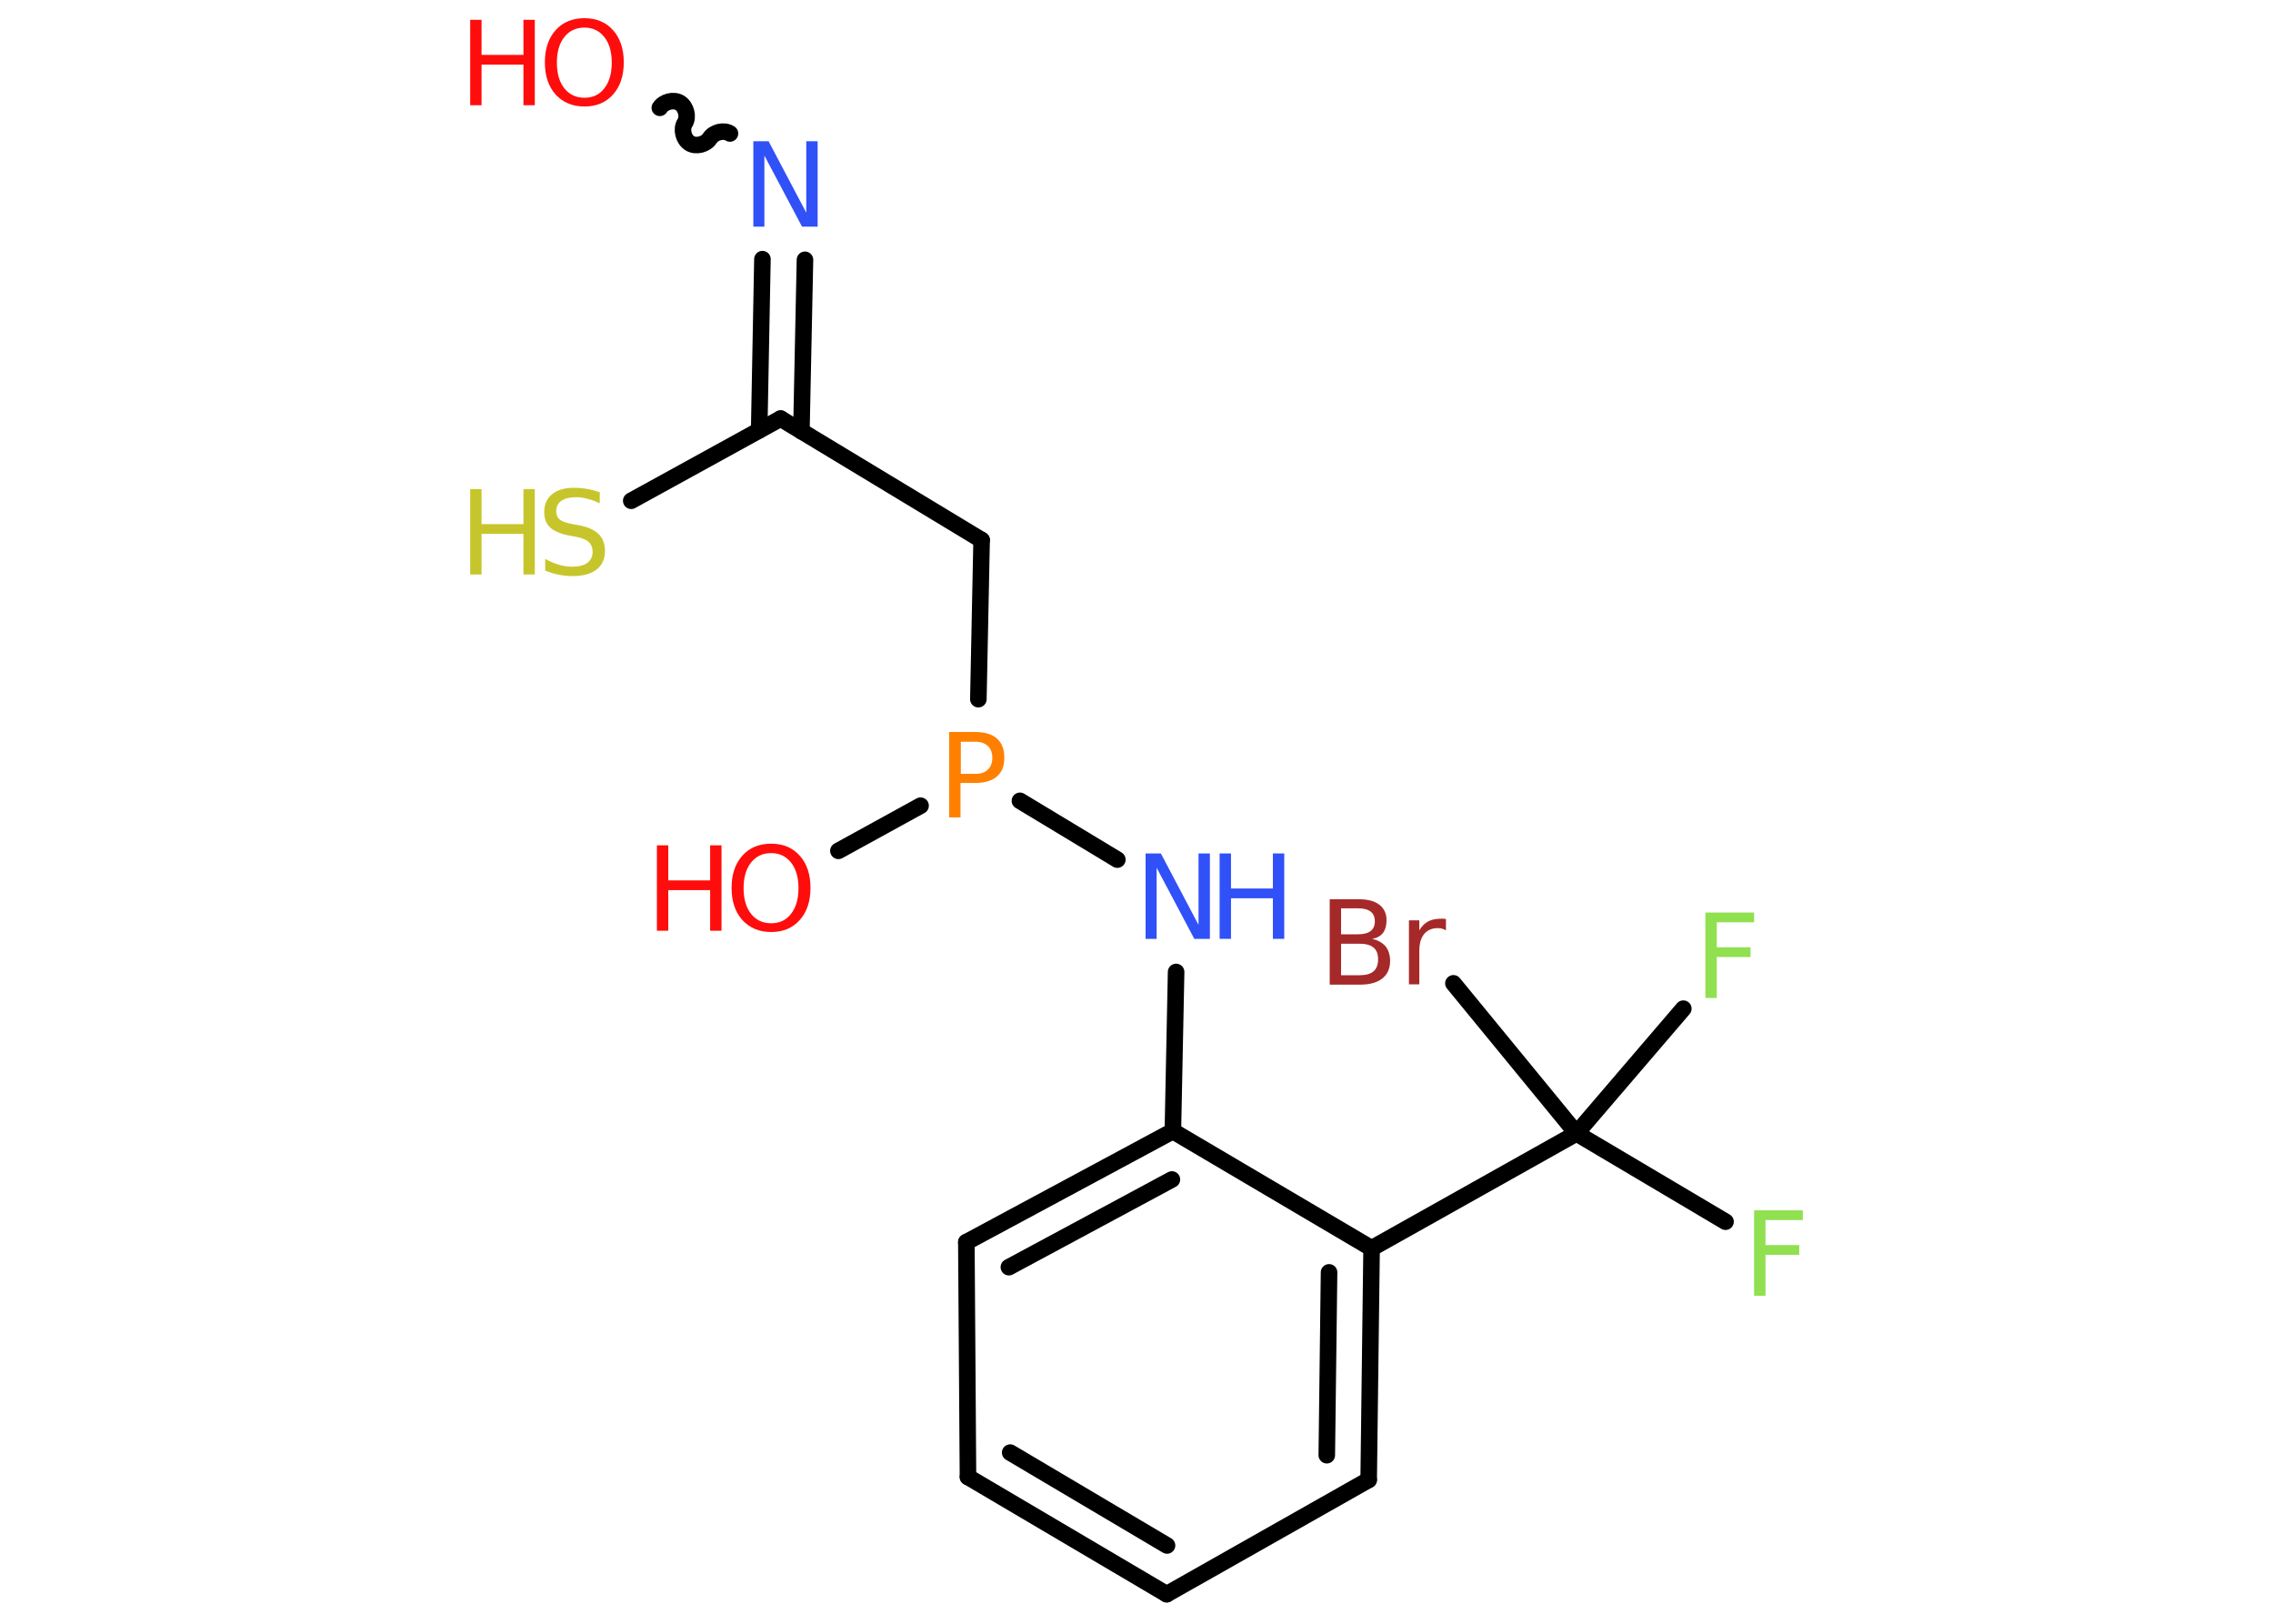 <?xml version='1.0' encoding='UTF-8'?>
<!DOCTYPE svg PUBLIC "-//W3C//DTD SVG 1.1//EN" "http://www.w3.org/Graphics/SVG/1.1/DTD/svg11.dtd">
<svg version='1.2' xmlns='http://www.w3.org/2000/svg' xmlns:xlink='http://www.w3.org/1999/xlink' width='70.0mm' height='50.0mm' viewBox='0 0 70.0 50.0'>
  <desc>Generated by the Chemistry Development Kit (http://github.com/cdk)</desc>
  <g stroke-linecap='round' stroke-linejoin='round' stroke='#000000' stroke-width='.51' fill='#FF0D0D'>
    <rect x='.0' y='.0' width='70.0' height='50.0' fill='#FFFFFF' stroke='none'/>
    <g id='mol1' class='mol'>
      <path id='mol1bnd1' class='bond' d='M22.48 4.11c-.19 -.12 -.5 -.04 -.62 .15c-.12 .19 -.43 .27 -.62 .15c-.19 -.12 -.27 -.43 -.15 -.62c.12 -.19 .04 -.5 -.15 -.62c-.19 -.12 -.5 -.04 -.62 .15' fill='none' stroke='#000000' stroke-width='.51'/>
      <g id='mol1bnd2' class='bond'>
        <line x1='24.79' y1='8.0' x2='24.68' y2='13.28'/>
        <line x1='23.48' y1='7.98' x2='23.38' y2='13.25'/>
      </g>
      <line id='mol1bnd3' class='bond' x1='24.04' y1='12.89' x2='19.44' y2='15.42'/>
      <line id='mol1bnd4' class='bond' x1='24.04' y1='12.89' x2='30.23' y2='16.63'/>
      <line id='mol1bnd5' class='bond' x1='30.23' y1='16.63' x2='30.13' y2='21.53'/>
      <line id='mol1bnd6' class='bond' x1='28.35' y1='24.81' x2='25.82' y2='26.2'/>
      <line id='mol1bnd7' class='bond' x1='31.41' y1='24.66' x2='34.41' y2='26.47'/>
      <line id='mol1bnd8' class='bond' x1='36.22' y1='29.93' x2='36.12' y2='34.83'/>
      <g id='mol1bnd9' class='bond'>
        <line x1='36.12' y1='34.83' x2='29.76' y2='38.25'/>
        <line x1='36.09' y1='36.32' x2='31.07' y2='39.02'/>
      </g>
      <line id='mol1bnd10' class='bond' x1='29.76' y1='38.25' x2='29.81' y2='45.48'/>
      <g id='mol1bnd11' class='bond'>
        <line x1='29.81' y1='45.48' x2='35.93' y2='49.09'/>
        <line x1='31.11' y1='44.73' x2='35.94' y2='47.59'/>
      </g>
      <line id='mol1bnd12' class='bond' x1='35.93' y1='49.09' x2='42.15' y2='45.57'/>
      <g id='mol1bnd13' class='bond'>
        <line x1='42.15' y1='45.57' x2='42.24' y2='38.44'/>
        <line x1='40.86' y1='44.81' x2='40.93' y2='39.18'/>
      </g>
      <line id='mol1bnd14' class='bond' x1='36.12' y1='34.83' x2='42.24' y2='38.44'/>
      <line id='mol1bnd15' class='bond' x1='42.24' y1='38.44' x2='48.55' y2='34.9'/>
      <line id='mol1bnd16' class='bond' x1='48.55' y1='34.9' x2='53.14' y2='37.62'/>
      <line id='mol1bnd17' class='bond' x1='48.55' y1='34.9' x2='51.84' y2='31.06'/>
      <line id='mol1bnd18' class='bond' x1='48.55' y1='34.9' x2='44.76' y2='30.28'/>
      <g id='mol1atm1' class='atom'>
        <path d='M18.0 .85q-.39 .0 -.62 .29q-.23 .29 -.23 .79q.0 .5 .23 .79q.23 .29 .62 .29q.39 .0 .61 -.29q.23 -.29 .23 -.79q.0 -.5 -.23 -.79q-.23 -.29 -.61 -.29zM18.0 .56q.55 .0 .88 .37q.33 .37 .33 .99q.0 .62 -.33 .99q-.33 .37 -.88 .37q-.55 .0 -.89 -.37q-.33 -.37 -.33 -.99q.0 -.62 .33 -.99q.33 -.37 .89 -.37z' stroke='none'/>
        <path d='M14.48 .61h.35v1.08h1.29v-1.08h.35v2.63h-.35v-1.25h-1.29v1.25h-.35v-2.63z' stroke='none'/>
      </g>
      <path id='mol1atm2' class='atom' d='M23.19 4.35h.48l1.16 2.2v-2.2h.35v2.63h-.48l-1.16 -2.19v2.19h-.34v-2.63z' stroke='none' fill='#3050F8'/>
      <g id='mol1atm4' class='atom'>
        <path d='M18.47 15.15v.35q-.2 -.1 -.38 -.14q-.18 -.05 -.35 -.05q-.29 .0 -.45 .11q-.16 .11 -.16 .32q.0 .17 .11 .26q.11 .09 .4 .14l.22 .04q.39 .08 .58 .27q.19 .19 .19 .51q.0 .38 -.26 .58q-.26 .2 -.75 .2q-.19 .0 -.4 -.04q-.21 -.04 -.43 -.13v-.36q.22 .12 .42 .18q.21 .06 .41 .06q.31 .0 .47 -.12q.16 -.12 .16 -.34q.0 -.19 -.12 -.3q-.12 -.11 -.39 -.16l-.22 -.04q-.4 -.08 -.58 -.25q-.18 -.17 -.18 -.47q.0 -.35 .24 -.55q.24 -.2 .68 -.2q.18 .0 .37 .03q.19 .03 .39 .1z' stroke='none' fill='#C6C62C'/>
        <path d='M14.48 15.06h.35v1.08h1.29v-1.08h.35v2.63h-.35v-1.25h-1.29v1.25h-.35v-2.63z' stroke='none' fill='#C6C62C'/>
      </g>
      <path id='mol1atm6' class='atom' d='M29.59 22.84v.99h.45q.25 .0 .38 -.13q.14 -.13 .14 -.36q.0 -.24 -.14 -.37q-.14 -.13 -.38 -.13h-.45zM29.23 22.54h.8q.44 .0 .67 .2q.23 .2 .23 .59q.0 .39 -.23 .58q-.23 .2 -.67 .2h-.45v1.06h-.35v-2.63z' stroke='none' fill='#FF8000'/>
      <g id='mol1atm7' class='atom'>
        <path d='M23.75 26.27q-.39 .0 -.62 .29q-.23 .29 -.23 .79q.0 .5 .23 .79q.23 .29 .62 .29q.39 .0 .61 -.29q.23 -.29 .23 -.79q.0 -.5 -.23 -.79q-.23 -.29 -.61 -.29zM23.75 25.98q.55 .0 .88 .37q.33 .37 .33 .99q.0 .62 -.33 .99q-.33 .37 -.88 .37q-.55 .0 -.89 -.37q-.33 -.37 -.33 -.99q.0 -.62 .33 -.99q.33 -.37 .89 -.37z' stroke='none'/>
        <path d='M20.23 26.03h.35v1.08h1.29v-1.08h.35v2.63h-.35v-1.25h-1.29v1.25h-.35v-2.63z' stroke='none'/>
      </g>
      <g id='mol1atm8' class='atom'>
        <path d='M35.27 26.28h.48l1.16 2.2v-2.2h.35v2.63h-.48l-1.16 -2.19v2.19h-.34v-2.63z' stroke='none' fill='#3050F8'/>
        <path d='M37.56 26.28h.35v1.08h1.29v-1.08h.35v2.63h-.35v-1.25h-1.29v1.25h-.35v-2.63z' stroke='none' fill='#3050F8'/>
      </g>
      <path id='mol1atm16' class='atom' d='M54.01 37.27h1.51v.3h-1.15v.77h1.04v.3h-1.04v1.26h-.35v-2.63z' stroke='none' fill='#90E050'/>
      <path id='mol1atm17' class='atom' d='M52.51 28.1h1.51v.3h-1.15v.77h1.04v.3h-1.04v1.26h-.35v-2.63z' stroke='none' fill='#90E050'/>
      <path id='mol1atm18' class='atom' d='M41.3 29.06v.97h.57q.29 .0 .43 -.12q.14 -.12 .14 -.37q.0 -.25 -.14 -.36q-.14 -.12 -.43 -.12h-.57zM41.3 27.98v.79h.52q.26 .0 .39 -.1q.13 -.1 .13 -.3q.0 -.2 -.13 -.3q-.13 -.1 -.39 -.1h-.52zM40.95 27.69h.9q.41 .0 .63 .17q.22 .17 .22 .48q.0 .24 -.11 .39q-.11 .14 -.33 .18q.26 .06 .41 .23q.14 .18 .14 .45q.0 .35 -.24 .54q-.24 .19 -.68 .19h-.94v-2.63zM44.54 28.65q-.06 -.03 -.12 -.05q-.06 -.02 -.14 -.02q-.27 .0 -.42 .18q-.15 .18 -.15 .51v1.04h-.32v-1.97h.32v.31q.1 -.18 .26 -.27q.16 -.09 .4 -.09q.03 .0 .07 .0q.04 .0 .09 .01v.33z' stroke='none' fill='#A62929'/>
    </g>
  </g>
</svg>

